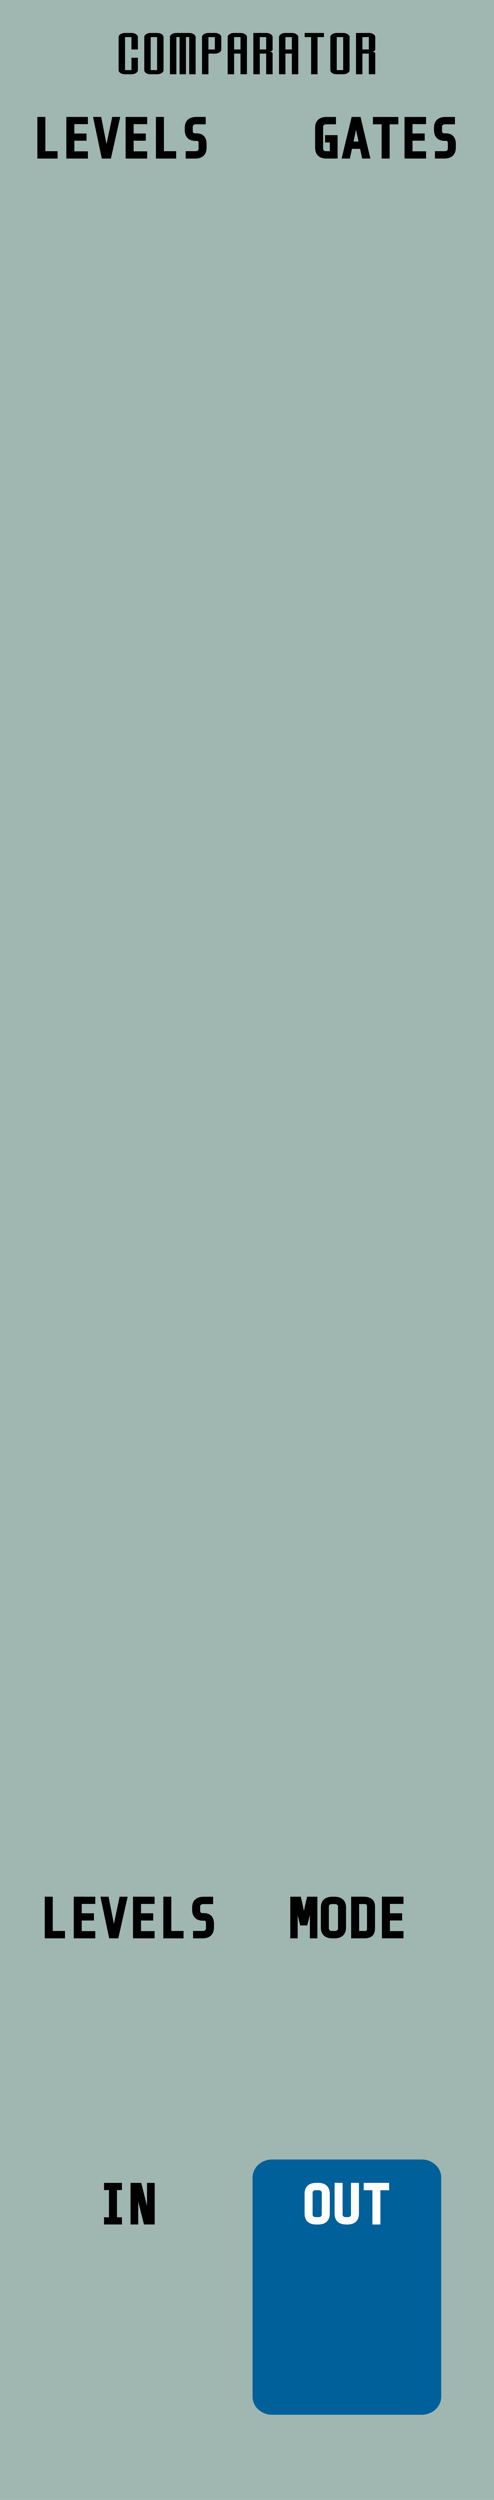 <?xml version="1.0" encoding="UTF-8" standalone="no"?>
<!-- Created with Inkscape (http://www.inkscape.org/) -->

<svg
   width="25.4mm"
   height="128.5mm"
   viewBox="0 0 25.4 128.5"
   version="1.1"
   id="svg8"
   inkscape:version="1.3.2 (091e20e, 2023-11-25, custom)"
   sodipodi:docname="SDComparator.svg"
   xml:space="preserve"
   xmlns:inkscape="http://www.inkscape.org/namespaces/inkscape"
   xmlns:sodipodi="http://sodipodi.sourceforge.net/DTD/sodipodi-0.dtd"
   xmlns="http://www.w3.org/2000/svg"
   xmlns:svg="http://www.w3.org/2000/svg"
   xmlns:rdf="http://www.w3.org/1999/02/22-rdf-syntax-ns#"
   xmlns:cc="http://creativecommons.org/ns#"
   xmlns:dc="http://purl.org/dc/elements/1.1/"><defs
     id="defs2"><pattern
       id="EMFhbasepattern"
       patternUnits="userSpaceOnUse"
       width="6"
       height="6"
       x="0"
       y="0" /></defs><sodipodi:namedview
     id="base"
     pagecolor="#ffffff"
     bordercolor="#666666"
     borderopacity="1.0"
     inkscape:pageopacity="0.0"
     inkscape:pageshadow="2"
     inkscape:zoom="1.4142136"
     inkscape:cx="-1.7677669"
     inkscape:cy="350.37139"
     inkscape:document-units="mm"
     inkscape:current-layer="layer3"
     showgrid="false"
     inkscape:window-width="1350"
     inkscape:window-height="1237"
     inkscape:window-x="364"
     inkscape:window-y="276"
     inkscape:window-maximized="0"
     showguides="true"
     inkscape:showpageshadow="2"
     inkscape:pagecheckerboard="0"
     inkscape:deskcolor="#d1d1d1" /><g
     inkscape:label="Layer 1"
     inkscape:groupmode="layer"
     id="layer1"
     transform="translate(0,-168.5)"
     style="display:inline;opacity:1"><rect
       style="fill:#9fb6b1;fill-opacity:1;stroke-width:0.084"
       id="rect815"
       width="25.4"
       height="128.5"
       x="0"
       y="168.5"
       inkscape:label="rect815"
       sodipodi:insensitive="true" /></g><g
     inkscape:groupmode="layer"
     id="layer3"
     inkscape:label="labels"
     style="display:inline"><path
       d="m 5.155,4.759 q -0.112,0 -0.188,-0.076 -0.076,-0.076 -0.076,-0.188 V 2.378 q 0,-0.11 0.076,-0.186 0.076,-0.079 0.188,-0.079 h 0.265 q 0.11,0 0.186,0.079 0.079,0.076 0.079,0.186 V 3.171 H 5.42 V 2.378 H 5.155 V 4.494 H 5.42 V 3.7 h 0.265 v 0.794 q 0,0.112 -0.079,0.188 -0.076,0.076 -0.186,0.076 z M 6.478,4.494 V 2.378 H 6.213 V 4.494 Z M 6.213,4.759 q -0.112,0 -0.188,-0.076 -0.076,-0.076 -0.076,-0.188 V 2.378 q 0,-0.11 0.076,-0.186 0.076,-0.079 0.188,-0.079 h 0.265 q 0.11,0 0.186,0.079 0.079,0.076 0.079,0.186 v 2.116 q 0,0.112 -0.079,0.188 -0.076,0.076 -0.186,0.076 z m 0.794,0 V 2.378 q 0,-0.11 0.076,-0.186 0.076,-0.079 0.188,-0.079 H 7.801 q 0.11,0 0.186,0.079 0.079,0.076 0.079,0.186 V 4.759 H 7.801 V 2.378 H 7.668 V 4.759 H 7.404 V 2.378 H 7.272 V 4.759 Z M 8.859,3.171 V 2.378 H 8.594 V 3.171 Z M 8.33,4.759 V 2.378 q 0,-0.11 0.076,-0.186 0.076,-0.079 0.188,-0.079 H 8.859 q 0.11,0 0.186,0.079 0.079,0.076 0.079,0.186 v 0.794 q 0,0.112 -0.079,0.188 -0.076,0.076 -0.186,0.076 H 8.594 V 4.759 Z M 9.917,3.171 V 2.378 H 9.653 V 3.171 Z M 9.388,4.759 V 2.378 q 0,-0.11 0.076,-0.186 0.076,-0.079 0.188,-0.079 h 0.265 q 0.11,0 0.186,0.079 0.079,0.076 0.079,0.186 V 4.759 H 9.917 V 3.436 H 9.653 V 4.759 Z M 10.975,3.171 V 2.378 H 10.711 V 3.171 Z M 10.446,4.759 V 2.113 h 0.529 q 0.11,0 0.186,0.079 0.079,0.076 0.079,0.186 v 0.794 q 0,0.056 -0.039,0.095 -0.039,0.037 -0.093,0.037 0.054,0 0.093,0.039 0.039,0.039 0.039,0.093 V 4.759 H 10.975 V 3.436 H 10.711 V 4.759 Z M 12.034,3.171 V 2.378 H 11.769 V 3.171 Z M 11.505,4.759 V 2.378 q 0,-0.11 0.076,-0.186 0.076,-0.079 0.188,-0.079 h 0.265 q 0.11,0 0.186,0.079 0.079,0.076 0.079,0.186 V 4.759 H 12.034 V 3.436 h -0.265 v 1.323 z m 1.323,0 V 2.378 H 12.563 V 2.113 h 0.794 V 2.378 H 13.092 V 4.759 Z M 14.15,4.494 V 2.378 h -0.265 v 2.116 z m -0.265,0.265 q -0.112,0 -0.188,-0.076 -0.076,-0.076 -0.076,-0.188 V 2.378 q 0,-0.11 0.076,-0.186 0.076,-0.079 0.188,-0.079 h 0.265 q 0.11,0 0.186,0.079 0.079,0.076 0.079,0.186 v 2.116 q 0,0.112 -0.079,0.188 -0.076,0.076 -0.186,0.076 z M 15.208,3.171 V 2.378 H 14.944 V 3.171 Z M 14.679,4.759 V 2.113 h 0.529 q 0.11,0 0.186,0.079 0.079,0.076 0.079,0.186 v 0.794 q 0,0.056 -0.039,0.095 -0.039,0.037 -0.093,0.037 0.054,0 0.093,0.039 0.039,0.039 0.039,0.093 V 4.759 H 15.208 V 3.436 h -0.265 v 1.323 z"
       id="text53"
       style="font-size:4.233px;font-family:'BrightonTwo SmallCaps NBP';-inkscape-font-specification:'BrightonTwo SmallCaps NBP, Normal';stroke-width:0.33"
       transform="scale(1.247,0.802)"
       aria-label="COMPARATOR" /><path
       d="m 2.63,97.576 v 1.761 h 0.629 v 0.214 H 2.384 v -1.976 z m 2.187,0 v 0.206 H 4.12 v 0.646 h 0.627 v 0.206 H 4.12 v 0.711 h 0.697 v 0.206 H 3.874 v -1.976 z m 0.449,0 h 0.248 l 0.339,1.727 0.364,-1.727 H 6.46 L 6.016,99.551 H 5.681 Z m 2.599,0 v 0.206 H 7.168 v 0.646 H 7.795 v 0.206 H 7.168 v 0.711 h 0.697 v 0.206 H 6.922 v -1.976 z m 0.861,0 v 1.761 h 0.629 v 0.214 H 8.48 v -1.976 z m 2.193,1.496 q 0,0.24 -0.133,0.361 -0.13,0.119 -0.375,0.119 H 10.01 V 99.337 h 0.429 q 0.104,0 0.169,-0.062 0.065,-0.062 0.065,-0.15 v -0.294 q 0,-0.085 -0.045,-0.135 -0.042,-0.054 -0.13,-0.054 h -0.085 q -0.209,0 -0.33,-0.121 Q 9.962,98.397 9.962,98.163 v -0.107 q 0,-0.24 0.13,-0.358 0.133,-0.121 0.378,-0.121 h 0.404 v 0.214 h -0.432 q -0.104,0 -0.169,0.062 -0.065,0.062 -0.065,0.15 v 0.214 q 0,0.087 0.056,0.147 0.056,0.056 0.147,0.056 h 0.085 q 0.2,0 0.31,0.116 0.113,0.116 0.113,0.35 z"
       id="text2525-5-40-0"
       style="font-size:2.822px;line-height:1.25;font-family:'Share Tech Mono';-inkscape-font-specification:'Share Tech Mono, Normal';letter-spacing:0px;word-spacing:0px;stroke:#000000;stroke-width:0.165"
       aria-label="LEVELS" /><path
       d="M 2.25,6.093 V 7.854 H 2.879 V 8.068 H 2.004 V 6.093 Z m 2.187,0 V 6.299 H 3.74 V 6.945 H 4.366 V 7.151 H 3.74 V 7.862 H 4.437 V 8.068 H 3.494 V 6.093 Z m 0.449,0 H 5.134 L 5.473,7.82 5.837,6.093 H 6.079 L 5.636,8.068 H 5.301 Z m 2.599,0 V 6.299 H 6.788 V 6.945 H 7.414 V 7.151 H 6.788 V 7.862 H 7.485 V 8.068 H 6.542 V 6.093 Z m 0.861,0 V 7.854 H 8.975 V 8.068 H 8.1 V 6.093 Z m 2.193,1.496 q 0,0.24 -0.133,0.361 -0.13,0.119 -0.375,0.119 H 9.63 V 7.854 h 0.429 q 0.104,0 0.169,-0.062 0.065,-0.062 0.065,-0.15 V 7.348 q 0,-0.085 -0.045,-0.135 -0.042,-0.054 -0.13,-0.054 h -0.085 q -0.209,0 -0.33,-0.121 Q 9.582,6.914 9.582,6.68 V 6.572 q 0,-0.24 0.13,-0.358 Q 9.844,6.093 10.09,6.093 h 0.404 v 0.214 h -0.432 q -0.104,0 -0.169,0.062 -0.065,0.062 -0.065,0.15 v 0.214 q 0,0.087 0.056,0.147 0.056,0.056 0.147,0.056 h 0.085 q 0.2,0 0.31,0.116 0.113,0.116 0.113,0.35 z"
       id="text2525-5-40-0-7"
       style="font-size:2.822px;line-height:1.25;font-family:'Share Tech Mono';-inkscape-font-specification:'Share Tech Mono, Normal';letter-spacing:0px;word-spacing:0px;stroke:#000000;stroke-width:0.165"
       aria-label="LEVELS" /><path
       d="m 16.793,8.068 q -0.246,0 -0.378,-0.119 Q 16.285,7.828 16.285,7.588 V 6.572 q 0,-0.24 0.13,-0.358 0.133,-0.121 0.378,-0.121 h 0.398 v 0.214 h -0.426 q -0.104,0 -0.169,0.062 -0.065,0.062 -0.065,0.15 V 7.642 q 0,0.087 0.065,0.15 0.065,0.062 0.169,0.062 h 0.277 V 7.241 H 16.796 V 7.029 h 0.48 v 1.039 z m 1.239,-0.5 -0.11,0.5 H 17.67 l 0.477,-1.976 h 0.325 l 0.468,1.976 h -0.251 l -0.107,-0.5 z m 0.505,-0.212 -0.231,-1.078 -0.229,1.078 z m 1.168,0.711 V 6.307 H 19.257 V 6.093 h 1.143 v 0.214 h -0.449 v 1.761 z m 2.119,-1.976 v 0.206 h -0.697 v 0.646 h 0.627 v 0.206 h -0.627 v 0.711 h 0.697 V 8.068 H 20.882 V 6.093 Z m 1.53,1.496 q 0,0.24 -0.133,0.361 -0.13,0.119 -0.375,0.119 H 22.446 V 7.854 h 0.429 q 0.104,0 0.169,-0.062 0.065,-0.062 0.065,-0.15 V 7.348 q 0,-0.085 -0.045,-0.135 -0.042,-0.054 -0.13,-0.054 h -0.085 q -0.209,0 -0.33,-0.121 -0.121,-0.124 -0.121,-0.358 V 6.572 q 0,-0.24 0.13,-0.358 0.133,-0.121 0.378,-0.121 h 0.404 v 0.214 h -0.432 q -0.104,0 -0.169,0.062 -0.065,0.062 -0.065,0.15 v 0.214 q 0,0.087 0.056,0.147 0.056,0.056 0.147,0.056 h 0.085 q 0.2,0 0.31,0.116 0.113,0.116 0.113,0.35 z"
       id="text2525-5-40-0-7-4"
       style="font-size:2.822px;line-height:1.25;font-family:'Share Tech Mono';-inkscape-font-specification:'Share Tech Mono, Normal';letter-spacing:0px;word-spacing:0px;stroke:#000000;stroke-width:0.165"
       aria-label="GATES" /><path
       inkscape:export-ydpi="150.22649"
       inkscape:export-xdpi="150.22649"
       inkscape:export-filename="/home/vortico/pics/tmp/LFOs.png"
       style="display:inline;fill:#00609a;fill-opacity:1;fill-rule:nonzero;stroke:none;stroke-width:0.353"
       d="m 22.685,111.928 c 0,-0.509 -0.45,-0.926 -1.001,-0.926 h -7.697 c -0.551,0 -1.001,0.417 -1.001,0.926 v 11.268 c 0,0.509 0.45,0.926 1.001,0.926 h 7.697 c 0.551,0 1.001,-0.417 1.001,-0.926 z m 0,0"
       id="path36485-4-6-2-0"
       inkscape:connector-curvature="0" /><path
       d="m 16.873,113.78 q 0,0.24 -0.133,0.361 -0.13,0.119 -0.375,0.119 h -0.113 q -0.246,0 -0.378,-0.119 -0.13,-0.121 -0.13,-0.361 v -1.016 q 0,-0.24 0.13,-0.358 0.133,-0.121 0.378,-0.121 h 0.113 q 0.246,0 0.375,0.121 0.133,0.119 0.133,0.358 z m -0.246,-1.07 q 0,-0.087 -0.065,-0.15 -0.065,-0.062 -0.169,-0.062 H 16.224 q -0.104,0 -0.169,0.062 -0.065,0.062 -0.065,0.15 v 1.123 q 0,0.087 0.065,0.15 0.065,0.062 0.169,0.062 h 0.169 q 0.104,0 0.169,-0.062 0.065,-0.062 0.065,-0.15 z m 1.747,1.07 q 0,0.24 -0.133,0.361 -0.13,0.119 -0.375,0.119 h -0.071 q -0.246,0 -0.378,-0.119 -0.13,-0.121 -0.13,-0.361 v -1.496 h 0.246 v 1.549 q 0,0.087 0.065,0.15 0.065,0.062 0.169,0.062 h 0.127 q 0.104,0 0.169,-0.062 0.065,-0.062 0.065,-0.15 v -1.549 h 0.246 z m 0.858,0.48 V 112.499 h -0.449 v -0.214 h 1.143 v 0.214 h -0.449 v 1.761 z"
       id="text2525-4-0"
       style="font-size:2.822px;line-height:1.25;font-family:'Share Tech Mono';-inkscape-font-specification:'Share Tech Mono, Normal';letter-spacing:0px;word-spacing:0px;fill:#ffffff;stroke:#ffffff;stroke-width:0.165"
       aria-label="OUT" /><path
       d="m 5.686,114.054 v -1.564 H 5.432 v -0.206 h 0.754 v 0.206 H 5.932 v 1.564 h 0.254 v 0.206 H 5.432 v -0.206 z m 1.338,0.206 H 6.795 v -1.976 h 0.401 l 0.446,1.767 v -1.767 h 0.229 v 1.976 H 7.467 l -0.443,-1.767 z"
       id="text2525-5-40-0-0-5"
       style="font-size:2.822px;line-height:1.25;font-family:'Share Tech Mono';-inkscape-font-specification:'Share Tech Mono, Normal';letter-spacing:0px;word-spacing:0px;stroke:#000000;stroke-width:0.165"
       aria-label="IN" /><path
       id="rect5-6-86-8"
       style="display:inline;fill:#9fb6b1;stroke-width:0.327"
       d="m 2.079,111.228 h 7.873 v 0.974 H 2.079 Z" /><path
       id="rect5-6-86-8-8"
       style="display:inline;fill:#9fb6b1;stroke-width:0.327"
       d="m 13.814,96.519 h 8.786 v 0.974 H 13.814 Z" /><path
       id="rect5-6-86-8-8-8"
       style="display:inline;fill:#9fb6b1;stroke-width:0.327"
       d="m 14.911,5.036 h 8.786 V 6.01 H 14.911 Z" /><path
       id="rect5-6-86-8-8-7"
       style="display:inline;fill:#9fb6b1;stroke-width:0.327"
       d="M 14.355,8.151 H 23.142 V 8.678 H 14.355 Z" /><path
       id="rect5-6-86-6"
       style="display:inline;fill:#9fb6b1;stroke-width:0.327"
       d="m 2.079,114.343 h 7.873 v 0.974 H 2.079 Z" /><path
       id="rect5-6-86-6-3"
       style="display:inline;fill:#9fb6b1;stroke-width:0.327"
       d="m 14.271,99.634 h 7.873 V 100.608 h -7.873 z" /><path
       d="m 15.733,98.888 h -0.234 l -0.277,-1.109 v 1.772 H 15.008 V 97.576 H 15.4 l 0.226,1.01 0.229,-1.01 h 0.381 v 1.976 h -0.22 v -1.772 z m 1.976,0.183 q 0,0.24 -0.133,0.361 -0.13,0.119 -0.375,0.119 h -0.113 q -0.246,0 -0.378,-0.119 -0.13,-0.121 -0.13,-0.361 v -1.016 q 0,-0.24 0.13,-0.358 0.133,-0.121 0.378,-0.121 h 0.113 q 0.246,0 0.375,0.121 0.133,0.119 0.133,0.358 z M 17.463,98.002 q 0,-0.087 -0.065,-0.15 -0.065,-0.062 -0.169,-0.062 h -0.169 q -0.104,0 -0.169,0.062 -0.065,0.062 -0.065,0.15 v 1.123 q 0,0.087 0.065,0.15 0.065,0.062 0.169,0.062 h 0.169 q 0.104,0 0.169,-0.062 0.065,-0.062 0.065,-0.15 z m 1.736,1.103 q 0,0.243 -0.113,0.344 -0.11,0.102 -0.367,0.102 h -0.581 v -1.976 h 0.548 q 0.254,0 0.384,0.104 0.13,0.102 0.13,0.336 z m -0.246,-1.115 q 0,-0.093 -0.056,-0.147 -0.056,-0.056 -0.15,-0.056 h -0.364 v 1.552 h 0.361 q 0.107,0 0.158,-0.048 0.051,-0.051 0.051,-0.158 z m 1.71,-0.415 v 0.206 H 19.966 v 0.646 h 0.627 v 0.206 H 19.966 v 0.711 h 0.697 v 0.206 h -0.943 v -1.976 z"
       id="text2525-5-40-0-0-1"
       style="font-size:2.822px;line-height:1.25;font-family:'Share Tech Mono';-inkscape-font-specification:'Share Tech Mono, Normal';letter-spacing:0px;word-spacing:-0.529px;stroke:#000000;stroke-width:0.165"
       aria-label="MODE" /></g></svg>
